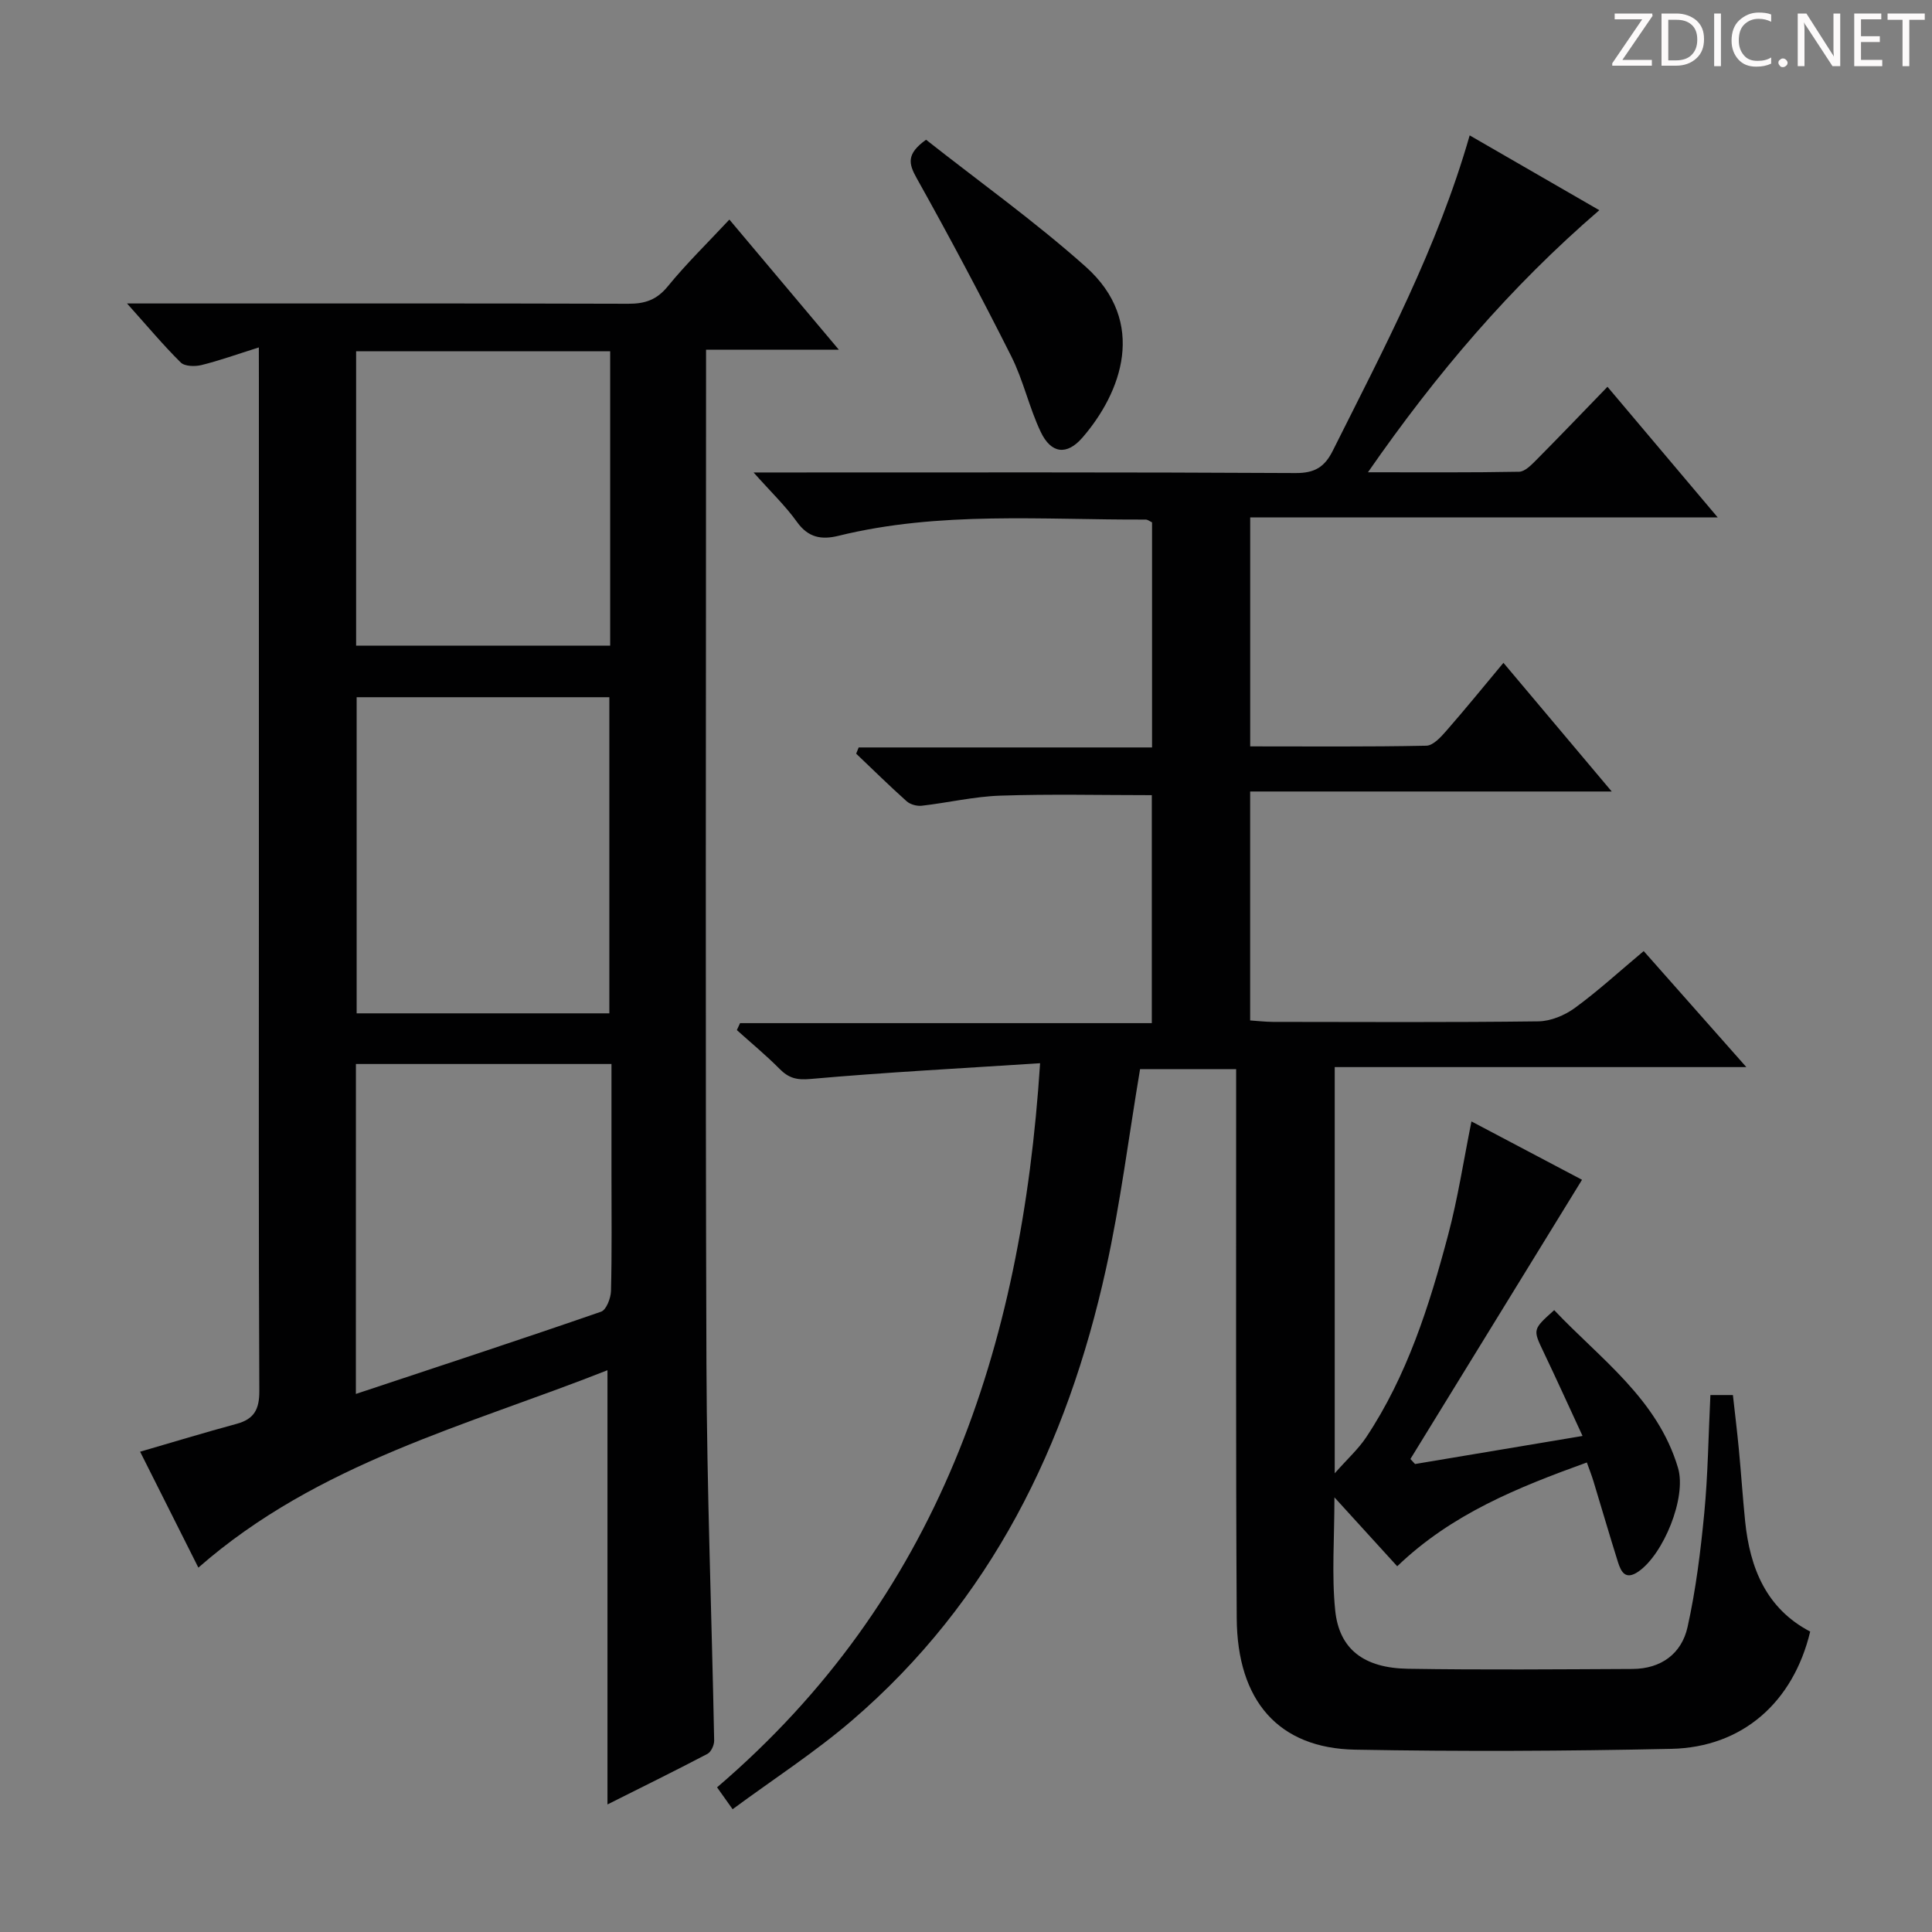 <svg enable-background="new 0 0 400 400" viewBox="0 0 400 400" xmlns="http://www.w3.org/2000/svg"><rect x="0" y="0" width="400" height="400" fill="#808080" stroke="none"/><g fill="#fcfafa"><path d="m342.2 3.2-6.3 9.2h6.1v1.2h-8.2v-.5l6.2-9.1h-5.7v-1.2h7.8v.4z"/><path d="m344 13.7v-10.9h3.1c1.6 0 3 .5 4.1 1.4 1.1 1 1.6 2.2 1.6 3.9s-.5 3-1.6 4-2.5 1.5-4.2 1.5h-3zm1.4-9.6v8.4h1.6c1.4 0 2.5-.4 3.2-1.1.8-.8 1.2-1.8 1.2-3.2s-.4-2.4-1.2-3.1-1.8-1-3.1-1z"/><path d="m356.3 2.8v10.9h-1.4v-10.9z"/><path d="m366.6 13.2c-.8.4-1.8.6-3 .6-1.6 0-2.8-.5-3.7-1.5s-1.4-2.3-1.4-3.9c0-1.7.5-3.2 1.6-4.2s2.4-1.6 4-1.6c1 0 1.9.1 2.6.4v1.5c-.8-.4-1.6-.6-2.6-.6-1.2 0-2.2.4-3 1.2s-1.1 1.9-1.1 3.3c0 1.3.4 2.3 1.1 3.1s1.6 1.1 2.8 1.1c1.1 0 2-.2 2.8-.7v1.3z"/><path d="m368.2 13c0-.3.1-.5.3-.6.2-.2.4-.3.6-.3.3 0 .5.1.7.3s.3.4.3.6-.1.5-.3.6c-.2.2-.4.3-.7.3s-.5-.1-.6-.3c-.2-.2-.3-.4-.3-.6z"/><path d="m381.1 13.7h-1.7l-5.5-8.4c-.2-.2-.3-.5-.4-.7 0 .2.1.8.1 1.5v7.6h-1.4v-10.9h1.8l5.3 8.3c.3.4.4.6.4.8 0-.3-.1-.8-.1-1.6v-7.5h1.4v10.9z"/><path d="m389.7 13.7h-5.8v-10.9h5.6v1.2h-4.2v3.5h3.9v1.2h-3.9v3.7h4.4z"/><path d="m398.4 4.1h-3.1v9.6h-1.4v-9.6h-3.1v-1.3h7.7v1.3z"/></g><path d="m354.12 288.83h4.66c.41 3.72.87 7.46 1.23 11.21.47 4.97.8 9.95 1.3 14.91.99 9.72 4.39 18.1 13.47 22.85-3.52 14.68-14.06 23.96-28.74 24.28-21.82.47-43.66.57-65.48.17-15.81-.29-24.41-10.05-24.51-27.25-.21-35.83-.1-71.66-.12-107.5 0-1.96 0-3.91 0-6.15-7.07 0-13.64 0-19.89 0-2.35 13.98-4.07 27.82-7.06 41.37-8.04 36.44-23.8 68.78-52.63 93.52-7.66 6.57-16.21 12.09-24.67 18.34-1.37-1.93-2.19-3.09-3.22-4.53 45.72-39.11 63.04-90.63 66.88-149.92-16.47 1.07-32.03 1.88-47.53 3.26-2.89.26-4.53-.19-6.42-2.1-2.79-2.82-5.88-5.36-8.83-8.02.22-.48.44-.96.66-1.44h85.25c0-16.15 0-31.54 0-47.2-10.52 0-20.95-.25-31.36.1-5.44.18-10.85 1.47-16.28 2.09-1 .11-2.37-.26-3.11-.92-3.57-3.19-6.99-6.56-10.46-9.86.17-.43.34-.86.52-1.29h60.74c0-16.01 0-31.27 0-46.6-.44-.2-.88-.58-1.33-.58-21.26.09-42.63-1.8-63.62 3.37-3.5.86-6.24.37-8.56-2.87-2.38-3.33-5.4-6.21-8.99-10.25h6.24c35.33 0 70.67-.08 106 .12 3.96.02 6-1.27 7.67-4.61 10.56-21.11 21.67-41.98 28.35-65.3 8.87 5.12 17.57 10.14 26.84 15.49-18.36 15.82-33.68 33.76-47.9 54.26 11.16 0 21.23.08 31.29-.11 1.21-.02 2.54-1.41 3.55-2.42 4.8-4.84 9.52-9.77 14.75-15.17 7.64 9.05 14.86 17.61 22.82 27.04-32.74 0-64.55 0-96.79 0v47.41c12.26 0 24.37.11 36.47-.14 1.42-.03 3.03-1.81 4.17-3.12 3.93-4.49 7.69-9.13 11.79-14.04 7.45 8.85 14.59 17.33 22.42 26.64-25.44 0-49.94 0-74.86 0v47.4c1.5.1 3.09.29 4.67.3 18.33.02 36.67.12 55-.11 2.55-.03 5.45-1.24 7.55-2.77 4.82-3.52 9.24-7.58 14.26-11.78 6.97 7.88 13.74 15.53 21.25 24.02-28.95 0-56.95 0-85.22 0v84.1c2.68-3.03 4.9-5.03 6.51-7.45 8.49-12.77 13.06-27.2 16.95-41.83 2.03-7.63 3.22-15.48 4.85-23.57 7.62 4.02 15.37 8.11 22.89 12.08-11.94 19.43-23.74 38.62-35.53 57.81.32.35.64.69.96 1.04 11.24-1.88 22.48-3.77 34.68-5.81-2.82-6.09-5.38-11.75-8.06-17.36-2.24-4.7-2.3-4.67 2.19-8.69 9.56 10.11 21.4 18.37 25.64 32.68 1.81 6.12-3.03 17.88-8.21 21.45-2.69 1.85-3.59.05-4.24-2-1.74-5.54-3.36-11.11-5.05-16.67-.37-1.23-.85-2.43-1.38-3.92-14.3 5.17-27.98 10.65-39.26 21.49-4.13-4.53-8.2-8.99-13-14.27 0 8.61-.59 16.08.16 23.41.82 8.03 5.94 11.94 15.06 12.08 15.5.25 31 .11 46.5.04 5.89-.03 10.16-3.14 11.39-8.68 1.72-7.74 2.7-15.67 3.46-23.58.76-7.9.85-15.89 1.27-24.45z" fill="#010102"/><path d="m53.59 71.93c-4.66 1.47-8.22 2.75-11.87 3.65-1.35.33-3.47.29-4.3-.53-3.62-3.58-6.89-7.5-11.12-12.22h6.32c32.49 0 64.98-.04 97.48.06 3.43.01 5.86-.8 8.14-3.58 3.86-4.73 8.26-9.02 12.77-13.85 7.44 8.84 14.64 17.41 22.67 26.95-9.75 0-18.42 0-27.5 0v6.14c0 67.98-.16 135.97.08 203.95.09 25.95 1.1 51.9 1.6 77.85.02.94-.63 2.37-1.39 2.77-6.89 3.61-13.86 7.04-20.7 10.47 0-29.99 0-59.52 0-89.9-29.06 11.49-59.92 19.15-84.7 40.87-3.82-7.6-7.87-15.66-12.06-24 6.82-1.98 13.38-3.98 19.99-5.77 3.65-.99 4.71-3.04 4.69-6.83-.16-33.49-.09-66.98-.09-100.48 0-36.16 0-72.32 0-108.47-.01-1.97-.01-3.94-.01-7.08zm72.57 137.87c0-22.1 0-43.78 0-65.45-17.68 0-34.93 0-52.32 0v65.45zm.17-137.08c-17.84 0-35.06 0-52.6 0v60.95h52.6c0-20.39 0-40.45 0-60.95zm-52.65 215.88c17.46-5.8 34.16-11.28 50.77-17.03 1.08-.37 2.01-2.8 2.05-4.3.2-7.98.1-15.97.1-23.96 0-7.62 0-15.23 0-23.02-17.94 0-35.31 0-52.91 0-.01 22.67-.01 45.05-.01 68.31z" fill="#010102"/><path d="m191.73 28.93c10.83 8.55 22.45 16.84 33.04 26.28 12.89 11.5 7.38 26.12-.68 35.41-3.22 3.71-6.47 3.31-8.61-1.18-2.41-5.05-3.6-10.69-6.11-15.68-6.25-12.43-12.79-24.73-19.58-36.87-1.69-3.02-2.16-5.02 1.94-7.96z" fill="#010102"/></svg>